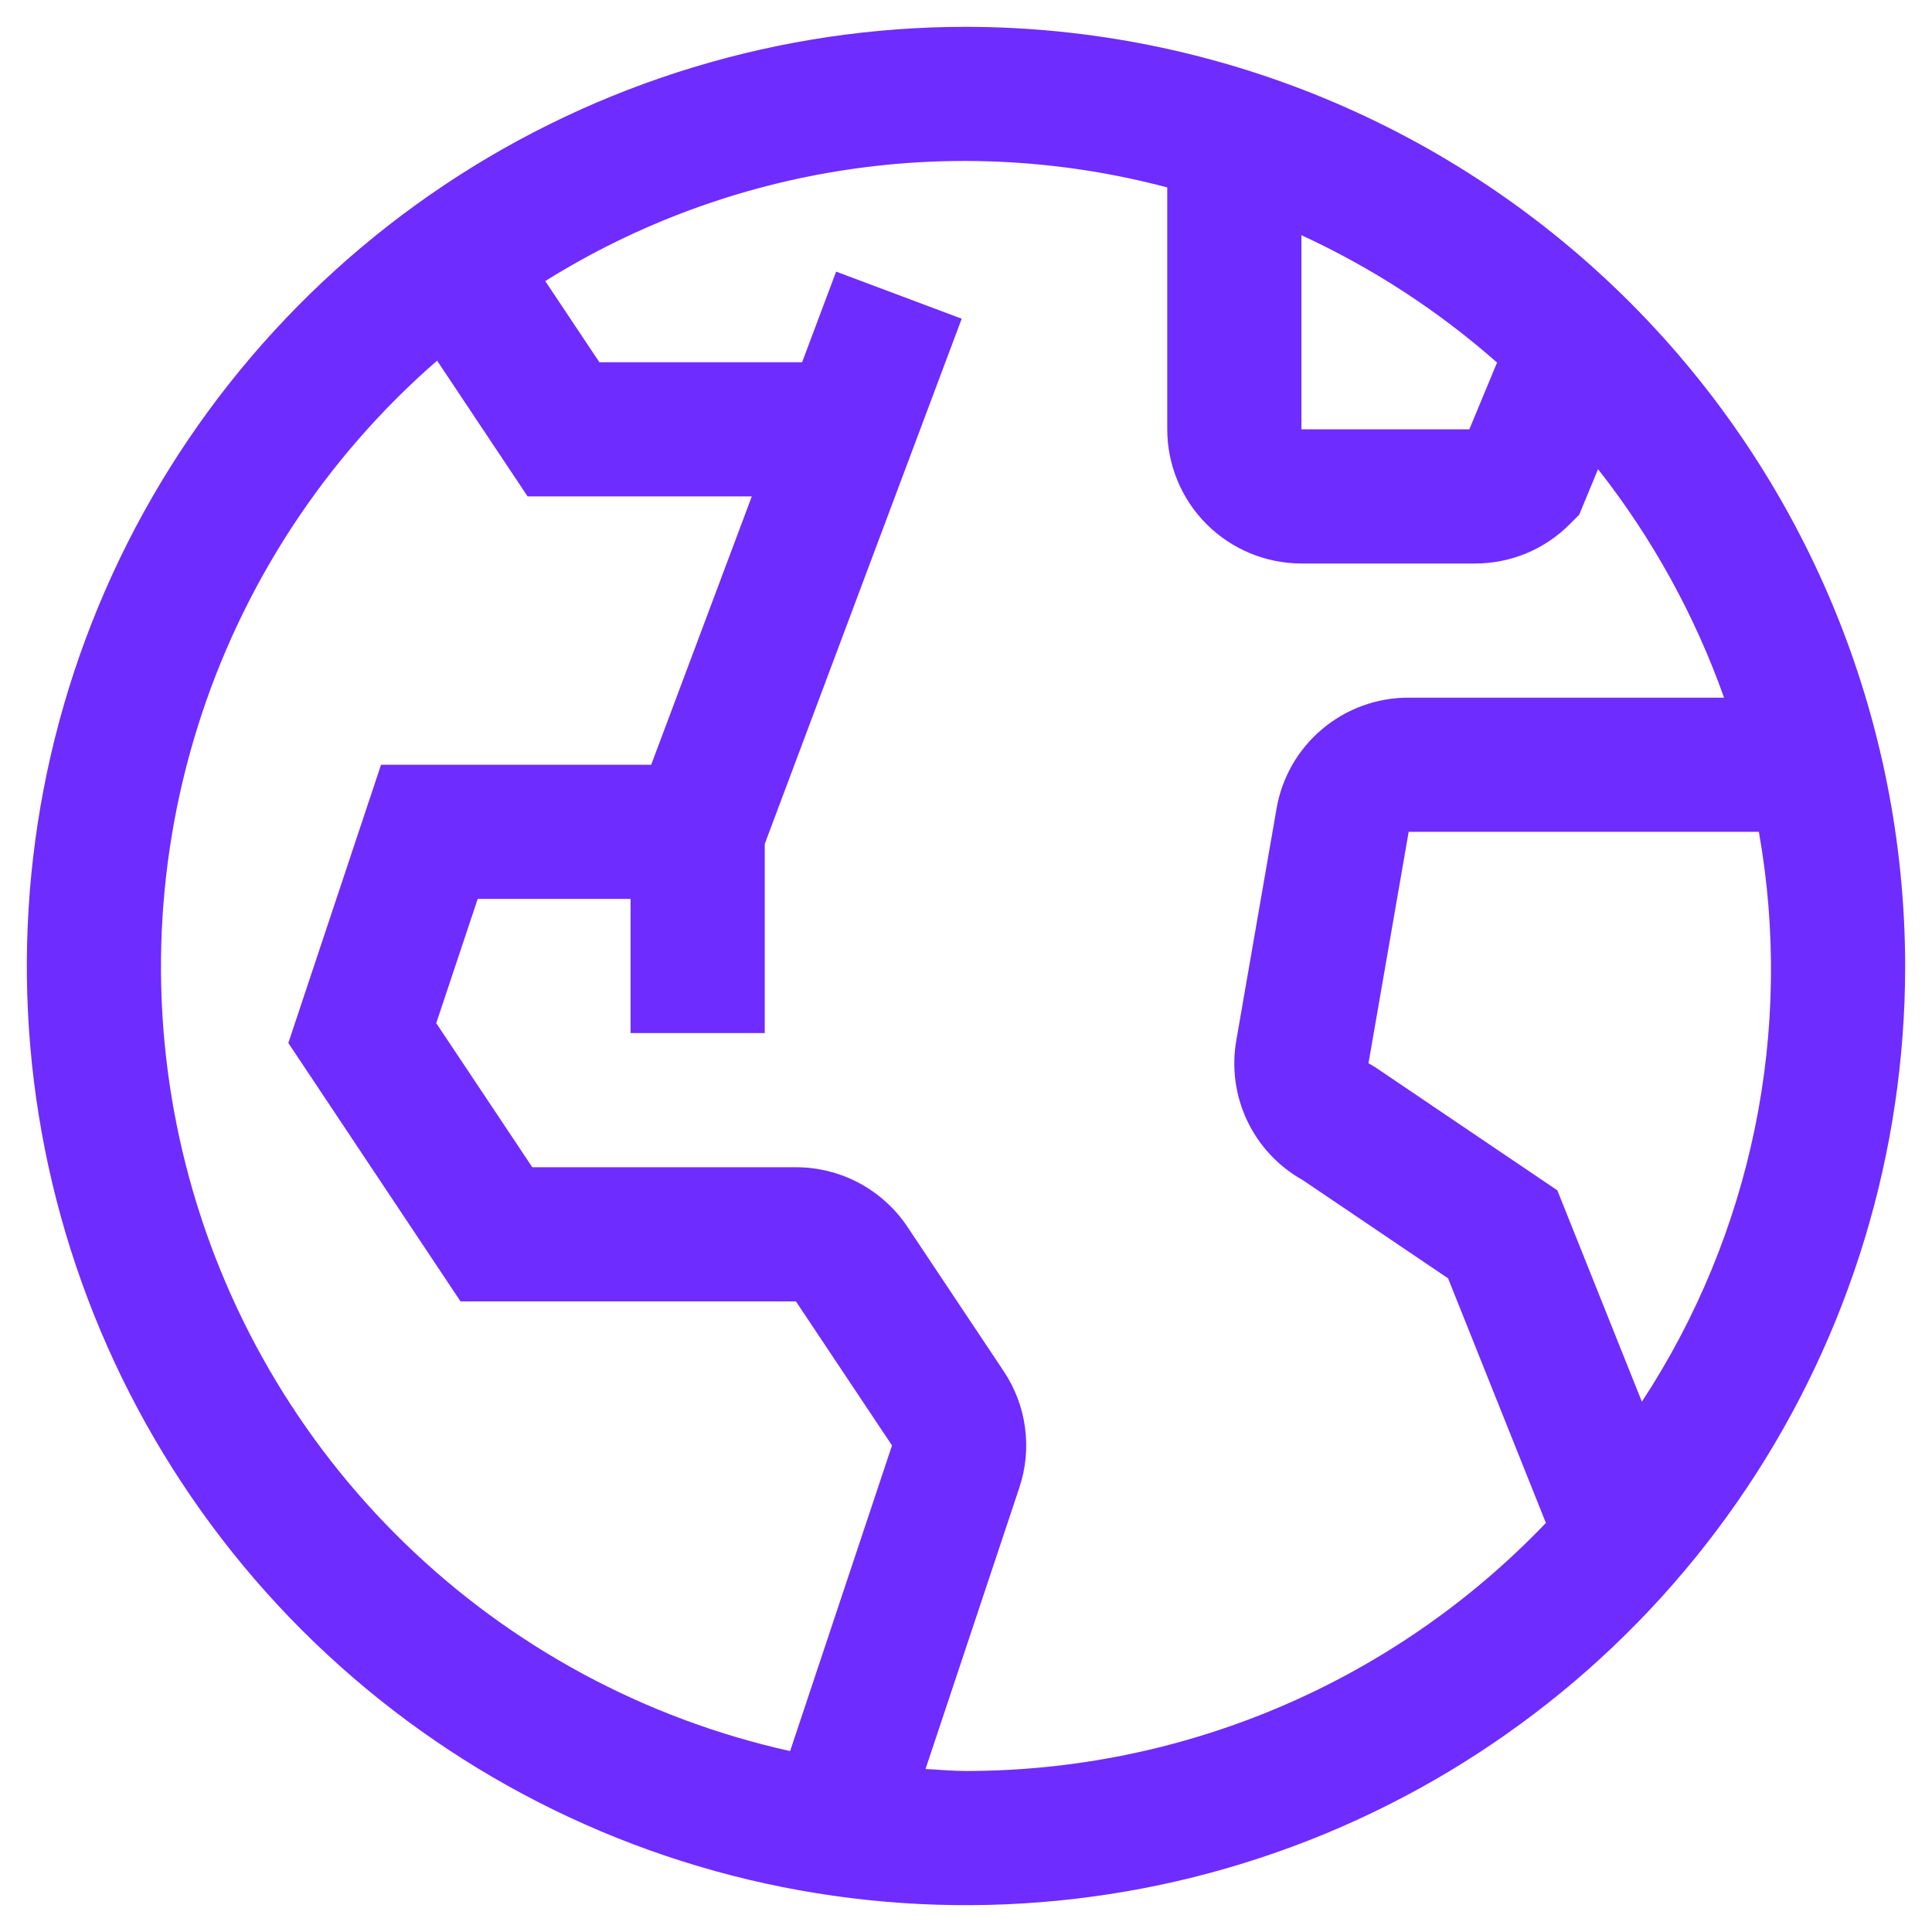 <svg width="54" height="54" viewBox="0 0 54 54" fill="none" xmlns="http://www.w3.org/2000/svg">
<path d="M27 0.75C21.808 0.75 16.733 2.29 12.416 5.174C8.1 8.058 4.735 12.158 2.748 16.955C0.761 21.751 0.242 27.029 1.254 32.121C2.267 37.213 4.767 41.89 8.438 45.562C12.11 49.233 16.787 51.733 21.879 52.746C26.971 53.758 32.249 53.239 37.045 51.252C41.842 49.265 45.942 45.901 48.826 41.584C51.711 37.267 53.25 32.192 53.25 27C53.242 20.041 50.474 13.368 45.553 8.447C40.632 3.526 33.959 0.758 27 0.75ZM36.375 6.574C38.361 7.489 40.203 8.688 41.843 10.134L41.068 12H36.375V6.574ZM22.084 48.943C18.026 48.042 14.299 46.032 11.316 43.137C8.333 40.242 6.212 36.577 5.19 32.548C4.167 28.52 4.282 24.286 5.523 20.319C6.764 16.352 9.081 12.808 12.217 10.08L14.747 13.875H21.013L18.201 21.375H10.65L8.059 29.152L12.872 36.375H22.247L24.932 40.401L22.084 48.943ZM27 49.5C26.619 49.5 26.246 49.462 25.869 49.444L28.489 41.587C28.671 41.046 28.726 40.47 28.65 39.904C28.575 39.339 28.37 38.797 28.052 38.323L25.367 34.296C25.025 33.781 24.561 33.36 24.017 33.068C23.473 32.777 22.864 32.624 22.247 32.625H14.878L12.193 28.598L13.352 25.125H17.625V28.875H21.375V23.589L26.88 8.908L23.37 7.592L22.419 10.125H16.753L15.24 7.856C17.805 6.254 20.671 5.196 23.661 4.746C26.651 4.295 29.702 4.463 32.625 5.239V12C32.626 12.994 33.021 13.947 33.724 14.651C34.428 15.354 35.381 15.749 36.375 15.75H41.224C41.716 15.751 42.204 15.655 42.66 15.466C43.115 15.278 43.528 15.001 43.875 14.651L44.138 14.389L44.666 13.114C46.18 15.037 47.369 17.194 48.188 19.5H39.373C38.487 19.497 37.628 19.81 36.951 20.382C36.273 20.953 35.822 21.747 35.676 22.622L34.556 29.074C34.421 29.838 34.527 30.625 34.86 31.326C35.193 32.028 35.736 32.607 36.414 32.985L40.474 35.73L43.208 42.566C41.115 44.757 38.599 46.501 35.814 47.693C33.028 48.885 30.03 49.499 27 49.5ZM43.528 33.27L38.438 29.829L38.25 29.717L39.373 23.25H49.161C50.143 28.782 48.973 34.48 45.891 39.178L43.528 33.27Z" fill="#6F2CFF"/>
</svg>
